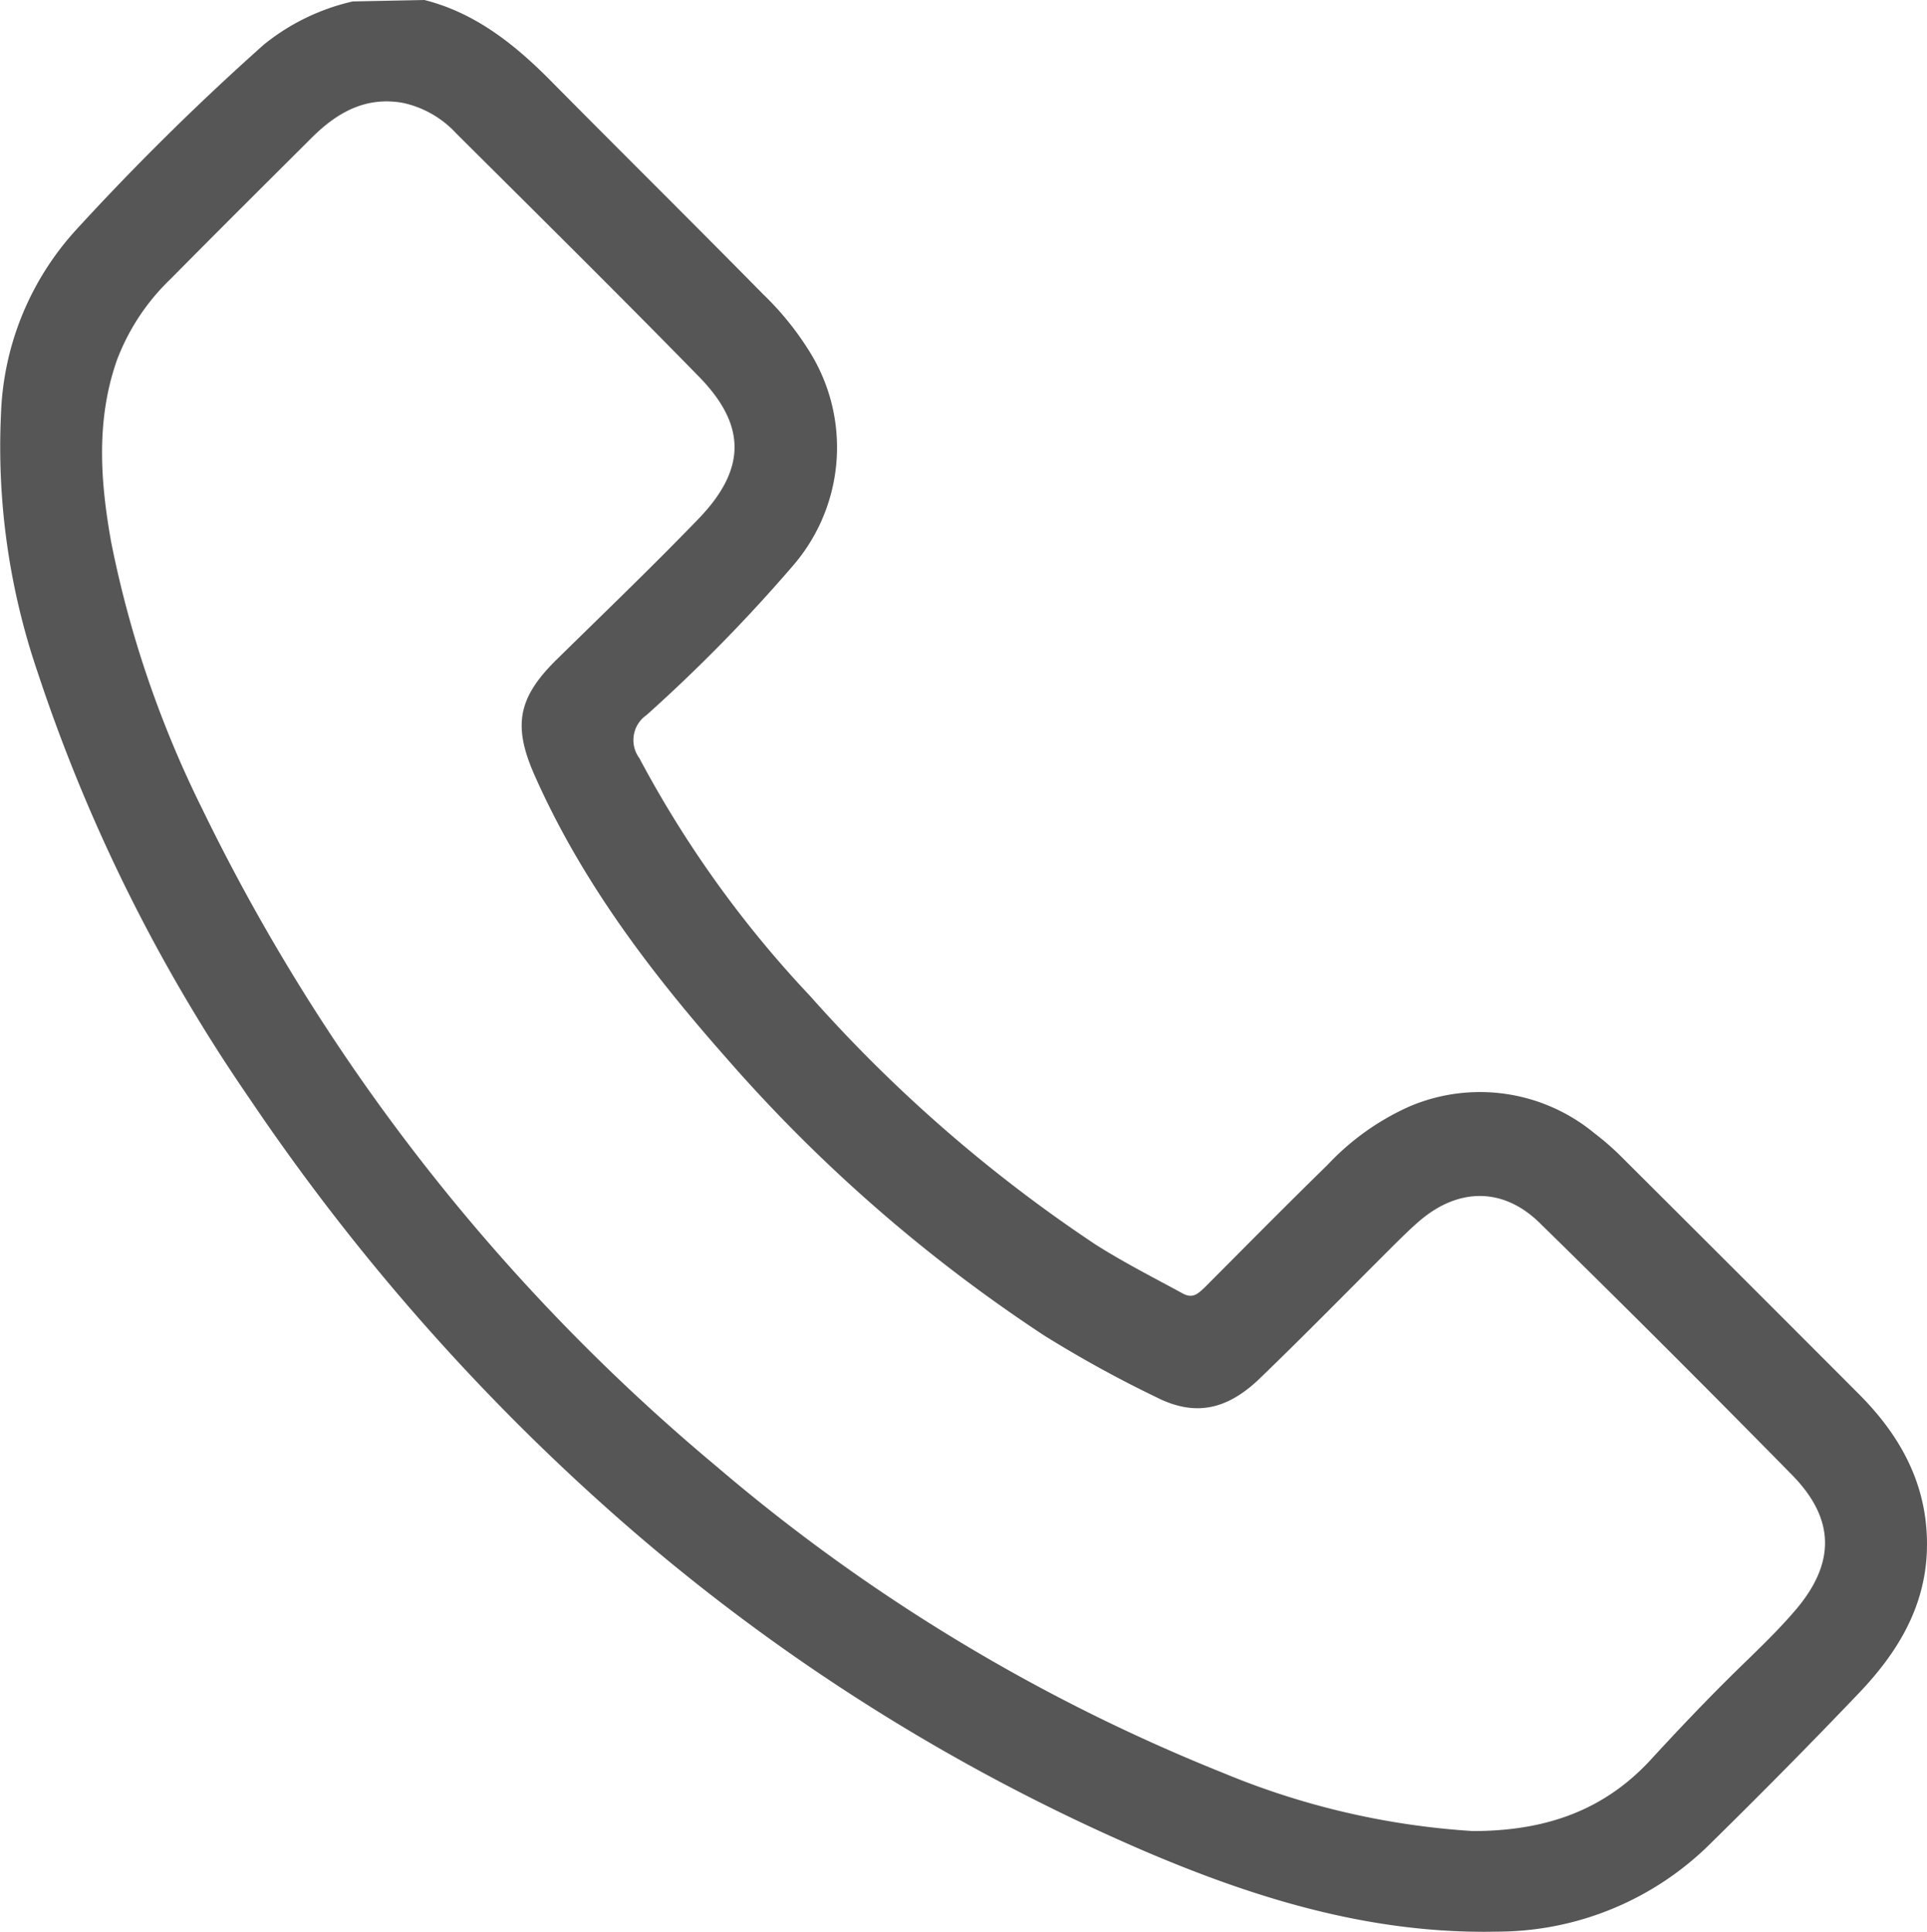 <svg xmlns="http://www.w3.org/2000/svg" viewBox="0 0 134.49 134.84"><defs><style>.cls-1{fill:#575656;}</style></defs><g id="Capa_2" data-name="Capa 2"><g id="Capa_1-2" data-name="Capa 1"><path class="cls-1" d="M29.62,0c3.48.88,6.18,3,8.66,5.48,5,5.06,10,10,15,15.08a20.56,20.56,0,0,1,3.23,4,12.62,12.62,0,0,1-1.09,14.84,112.4,112.4,0,0,1-10.3,10.52,2.12,2.12,0,0,0-.5,3A76.5,76.5,0,0,0,56.56,69.55,102.36,102.36,0,0,0,76.45,86.87c2,1.27,4,2.28,6.07,3.41.75.42,1.11,0,1.56-.41,2.85-2.86,5.68-5.73,8.57-8.55a17.72,17.72,0,0,1,5.74-4.09,12.54,12.54,0,0,1,12.88,1.87,18.94,18.94,0,0,1,2.07,1.83q8.2,8.17,16.38,16.37c3,3,4.92,6.53,4.76,11-.15,4-2.13,7.17-4.79,9.94-3.36,3.52-6.8,7-10.25,10.39a21.12,21.12,0,0,1-14.91,6.21c-8.83.2-17-2.32-25-5.77a138.54,138.54,0,0,1-36.28-23A152.7,152.7,0,0,1,17.41,76.68a117.31,117.31,0,0,1-14.8-29.8,48.66,48.66,0,0,1-2.54-18A20.09,20.09,0,0,1,5.26,16.1a182.2,182.2,0,0,1,13.17-13,15.24,15.24,0,0,1,6.19-3Zm73.17,127.82c5.24,0,9.25-1.53,12.44-5,1.9-2.07,3.83-4.1,5.83-6.07,1.44-1.41,2.92-2.8,4.23-4.33,2.83-3.3,2.8-6.39-.23-9.47q-8.7-8.86-17.59-17.57c-2.54-2.5-5.66-2.49-8.39-.16-.63.54-1.22,1.13-1.81,1.71C94.19,90,91.15,93.11,88,96.15c-2.33,2.28-4.58,2.76-7.29,1.39a82.87,82.87,0,0,1-7.83-4.31A108.67,108.67,0,0,1,50.59,73.74c-5.24-5.94-10-12.24-13.24-19.53-1.57-3.5-1.24-5.47,1.48-8.15,3.32-3.26,6.67-6.48,9.9-9.82,3.37-3.49,3.39-6.56,0-10C43.16,20.54,37.48,14.93,31.83,9.3a7.09,7.09,0,0,0-3.72-2.12c-2.6-.46-4.59.68-6.35,2.43-3.29,3.28-6.59,6.56-9.86,9.87a15.35,15.35,0,0,0-3.74,5.66C6.69,29.33,7,33.61,7.76,37.85a74.56,74.56,0,0,0,6.35,18.61A138.73,138.73,0,0,0,50,102.36a127.32,127.32,0,0,0,35.41,21.42A54.06,54.06,0,0,0,102.79,127.82Z"/></g></g></svg>